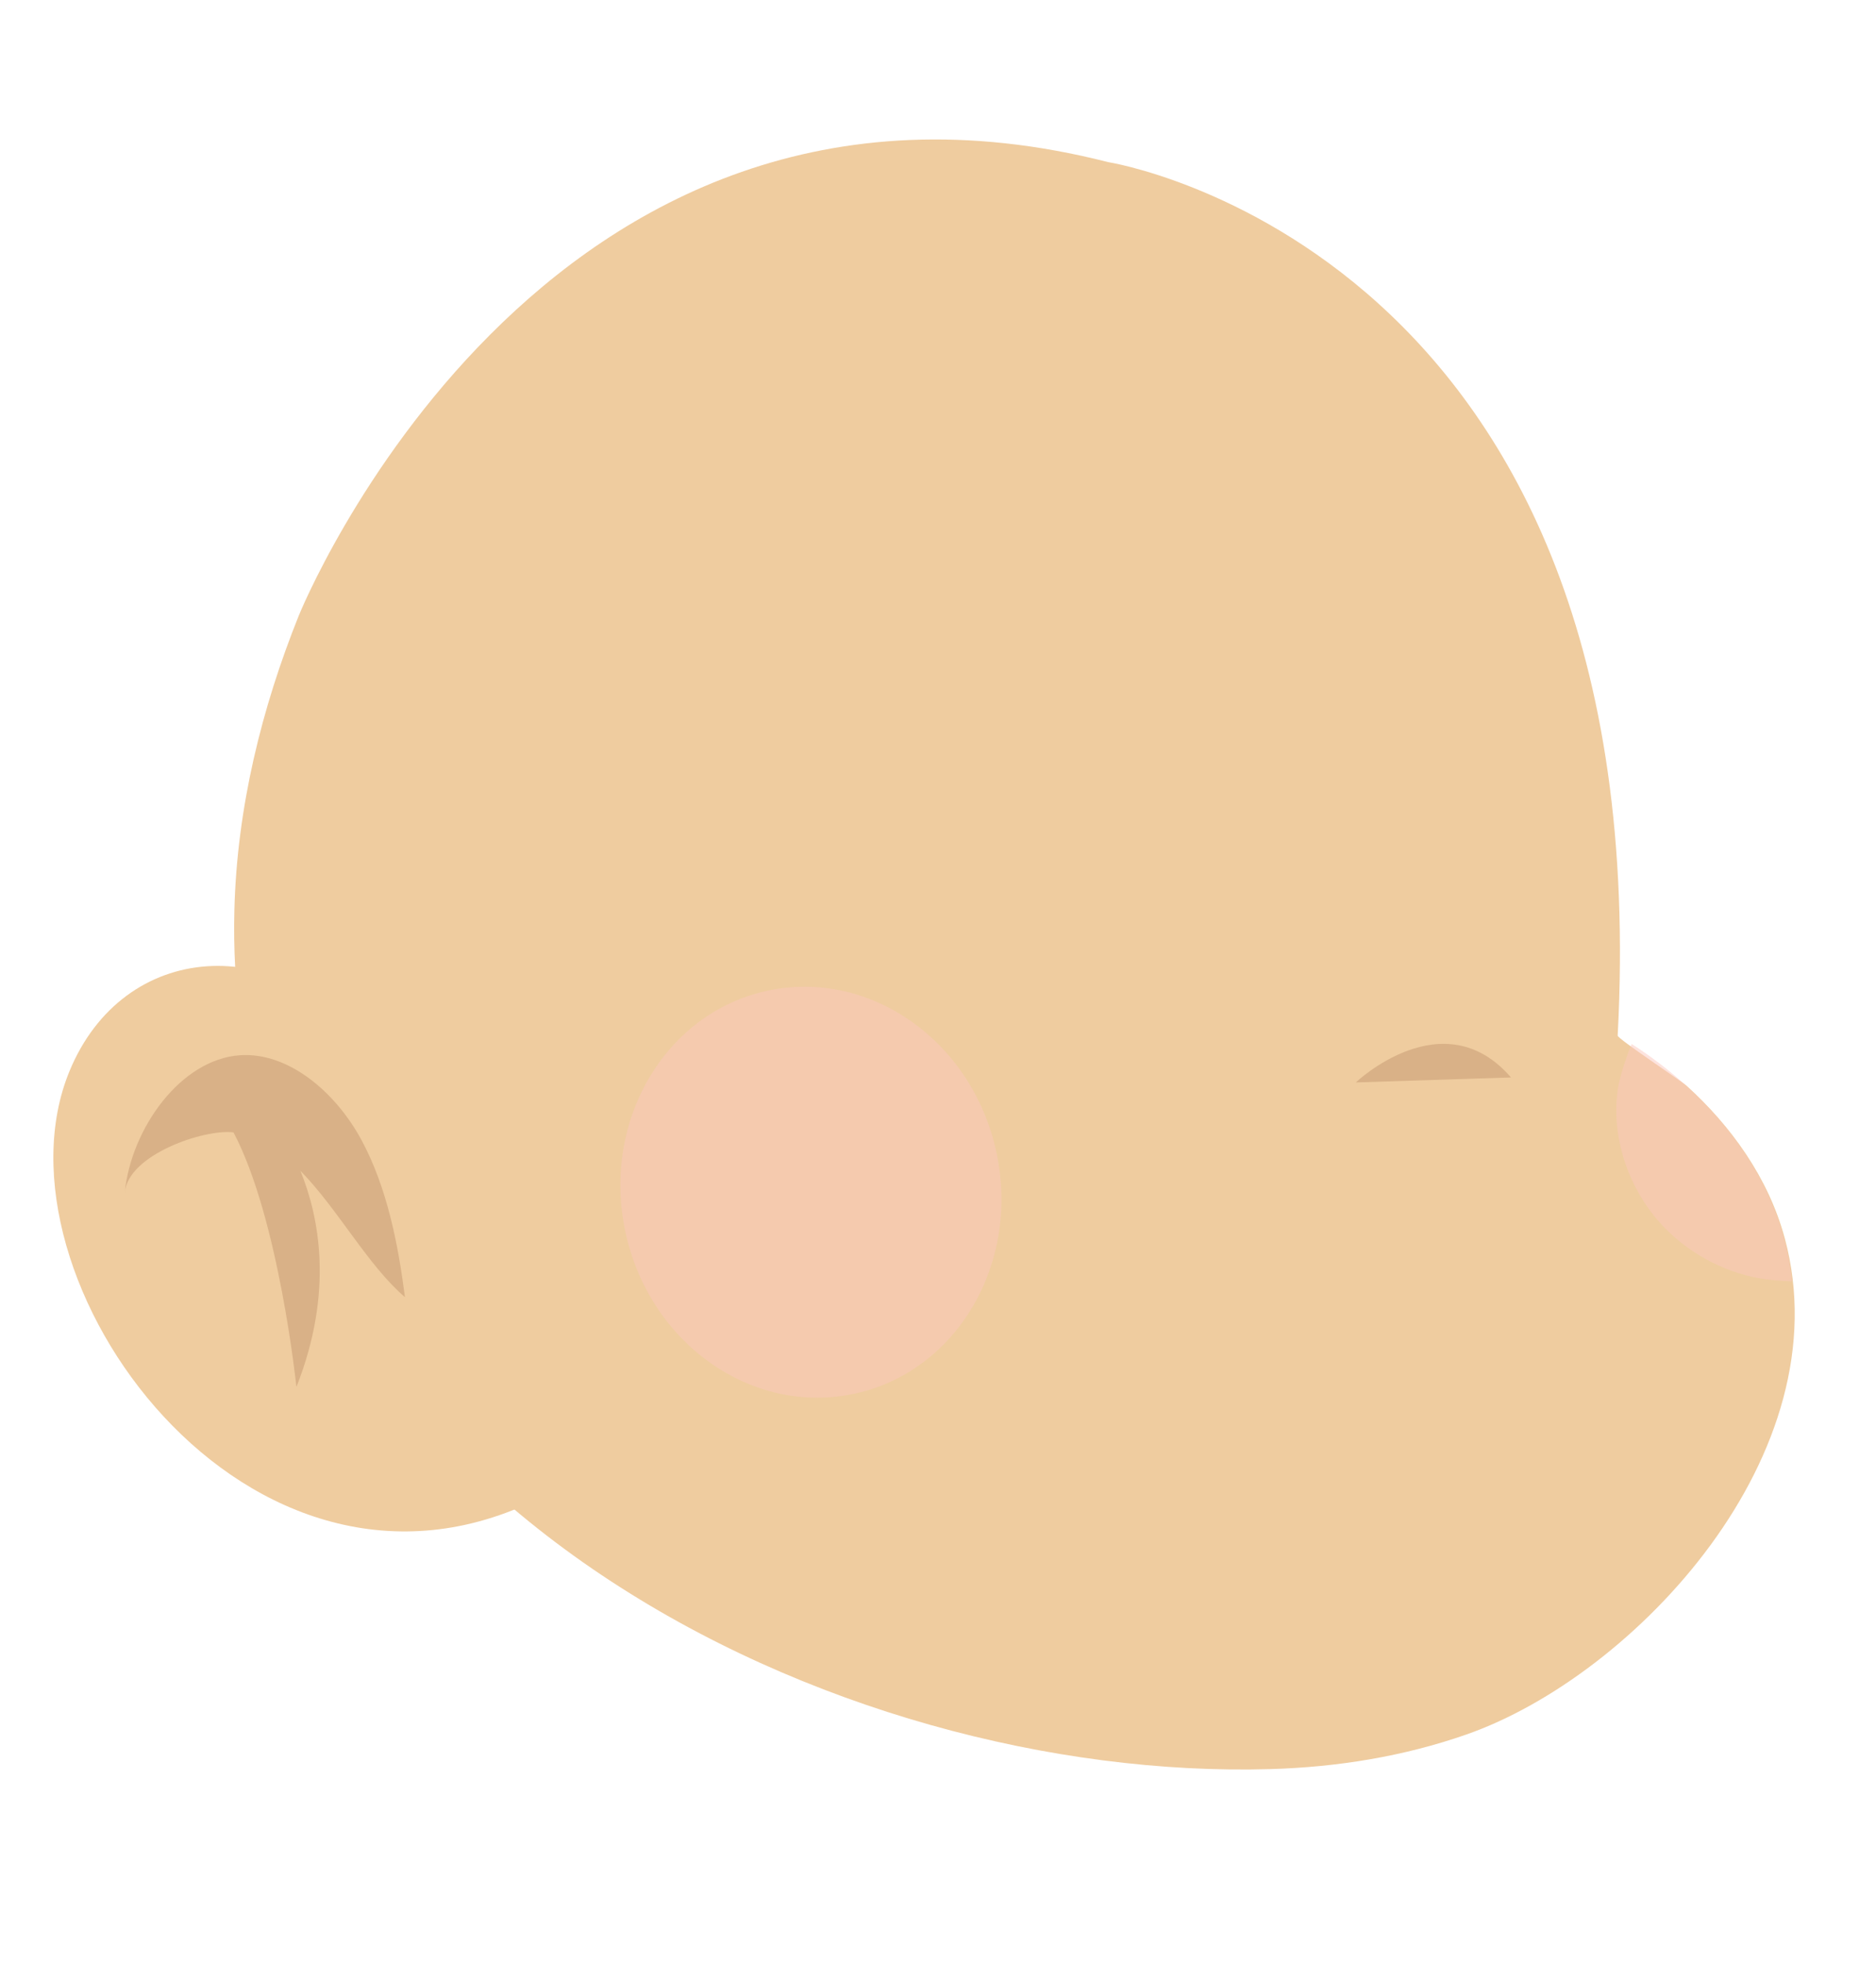<svg width="447" height="468" viewBox="0 0 447 468" fill="none" xmlns="http://www.w3.org/2000/svg">
<path d="M264.025 38.621C264.025 38.621 395.412 59.213 385.449 246.748C385.413 247.443 400.641 257.57 401.833 258.652C412.452 268.272 421.36 280.592 425.256 295.003C439.128 346.322 389.532 399.199 349.426 413.234C334.445 418.476 318.61 421.021 302.745 421.483C199.606 424.492 63.055 358.828 56.042 230.59C55.791 225.989 55.728 221.383 55.847 216.788C56.468 192.439 62.335 168.725 71.177 146.706C71.173 146.707 128.575 4.089 264.025 38.621Z" fill="#EFCC9F"/>
<g style="mix-blend-mode:multiply" opacity="0.5">
<path d="M388.775 248.727C387.352 252.219 385.931 256.682 385.534 259.234C383.84 270.182 387.579 281.486 394.074 289.612C400.242 297.328 409.05 302.332 417.58 304.219C420.46 304.857 423.947 305.183 426.996 305.286C423.792 273.583 398.023 254.561 388.775 248.727Z" fill="#FBC8BE"/>
</g>
<g style="mix-blend-mode:multiply" opacity="0.5">
<path d="M203.57 332.051C227.976 326.791 243.128 301.034 237.414 274.52C231.7 248.006 207.284 230.776 182.879 236.036C158.474 241.295 143.321 267.052 149.035 293.566C154.749 320.08 179.165 337.31 203.57 332.051Z" fill="#FBC8BE"/>
</g>
<path opacity="0.3" d="M323.05 257.889C323.05 257.889 343.892 238.025 360.027 256.701L323.05 257.889Z" fill="#A3734F"/>
<path d="M128.714 356.869C59.335 391.699 -3.635 304.357 16.535 255.26C29.401 223.943 66.915 221.508 88.653 250.114C101.481 266.997 111.862 288.577 117.756 309.222" fill="#EFCC9F"/>
<path opacity="0.3" d="M71.57 278.927C80.497 288.026 87.673 301.52 96.493 309.047C94.862 296.452 92.261 283.002 86.153 271.651C79.952 260.123 68.674 250.626 57.191 251.409C42.96 252.38 31.244 268.982 29.737 284.035C30.638 275.027 48.727 268.931 55.631 269.784C66.443 290.197 70.629 330.428 70.629 330.428C79.636 307.653 75.989 289.739 71.57 278.927Z" fill="#A3734F"/>
</svg>
